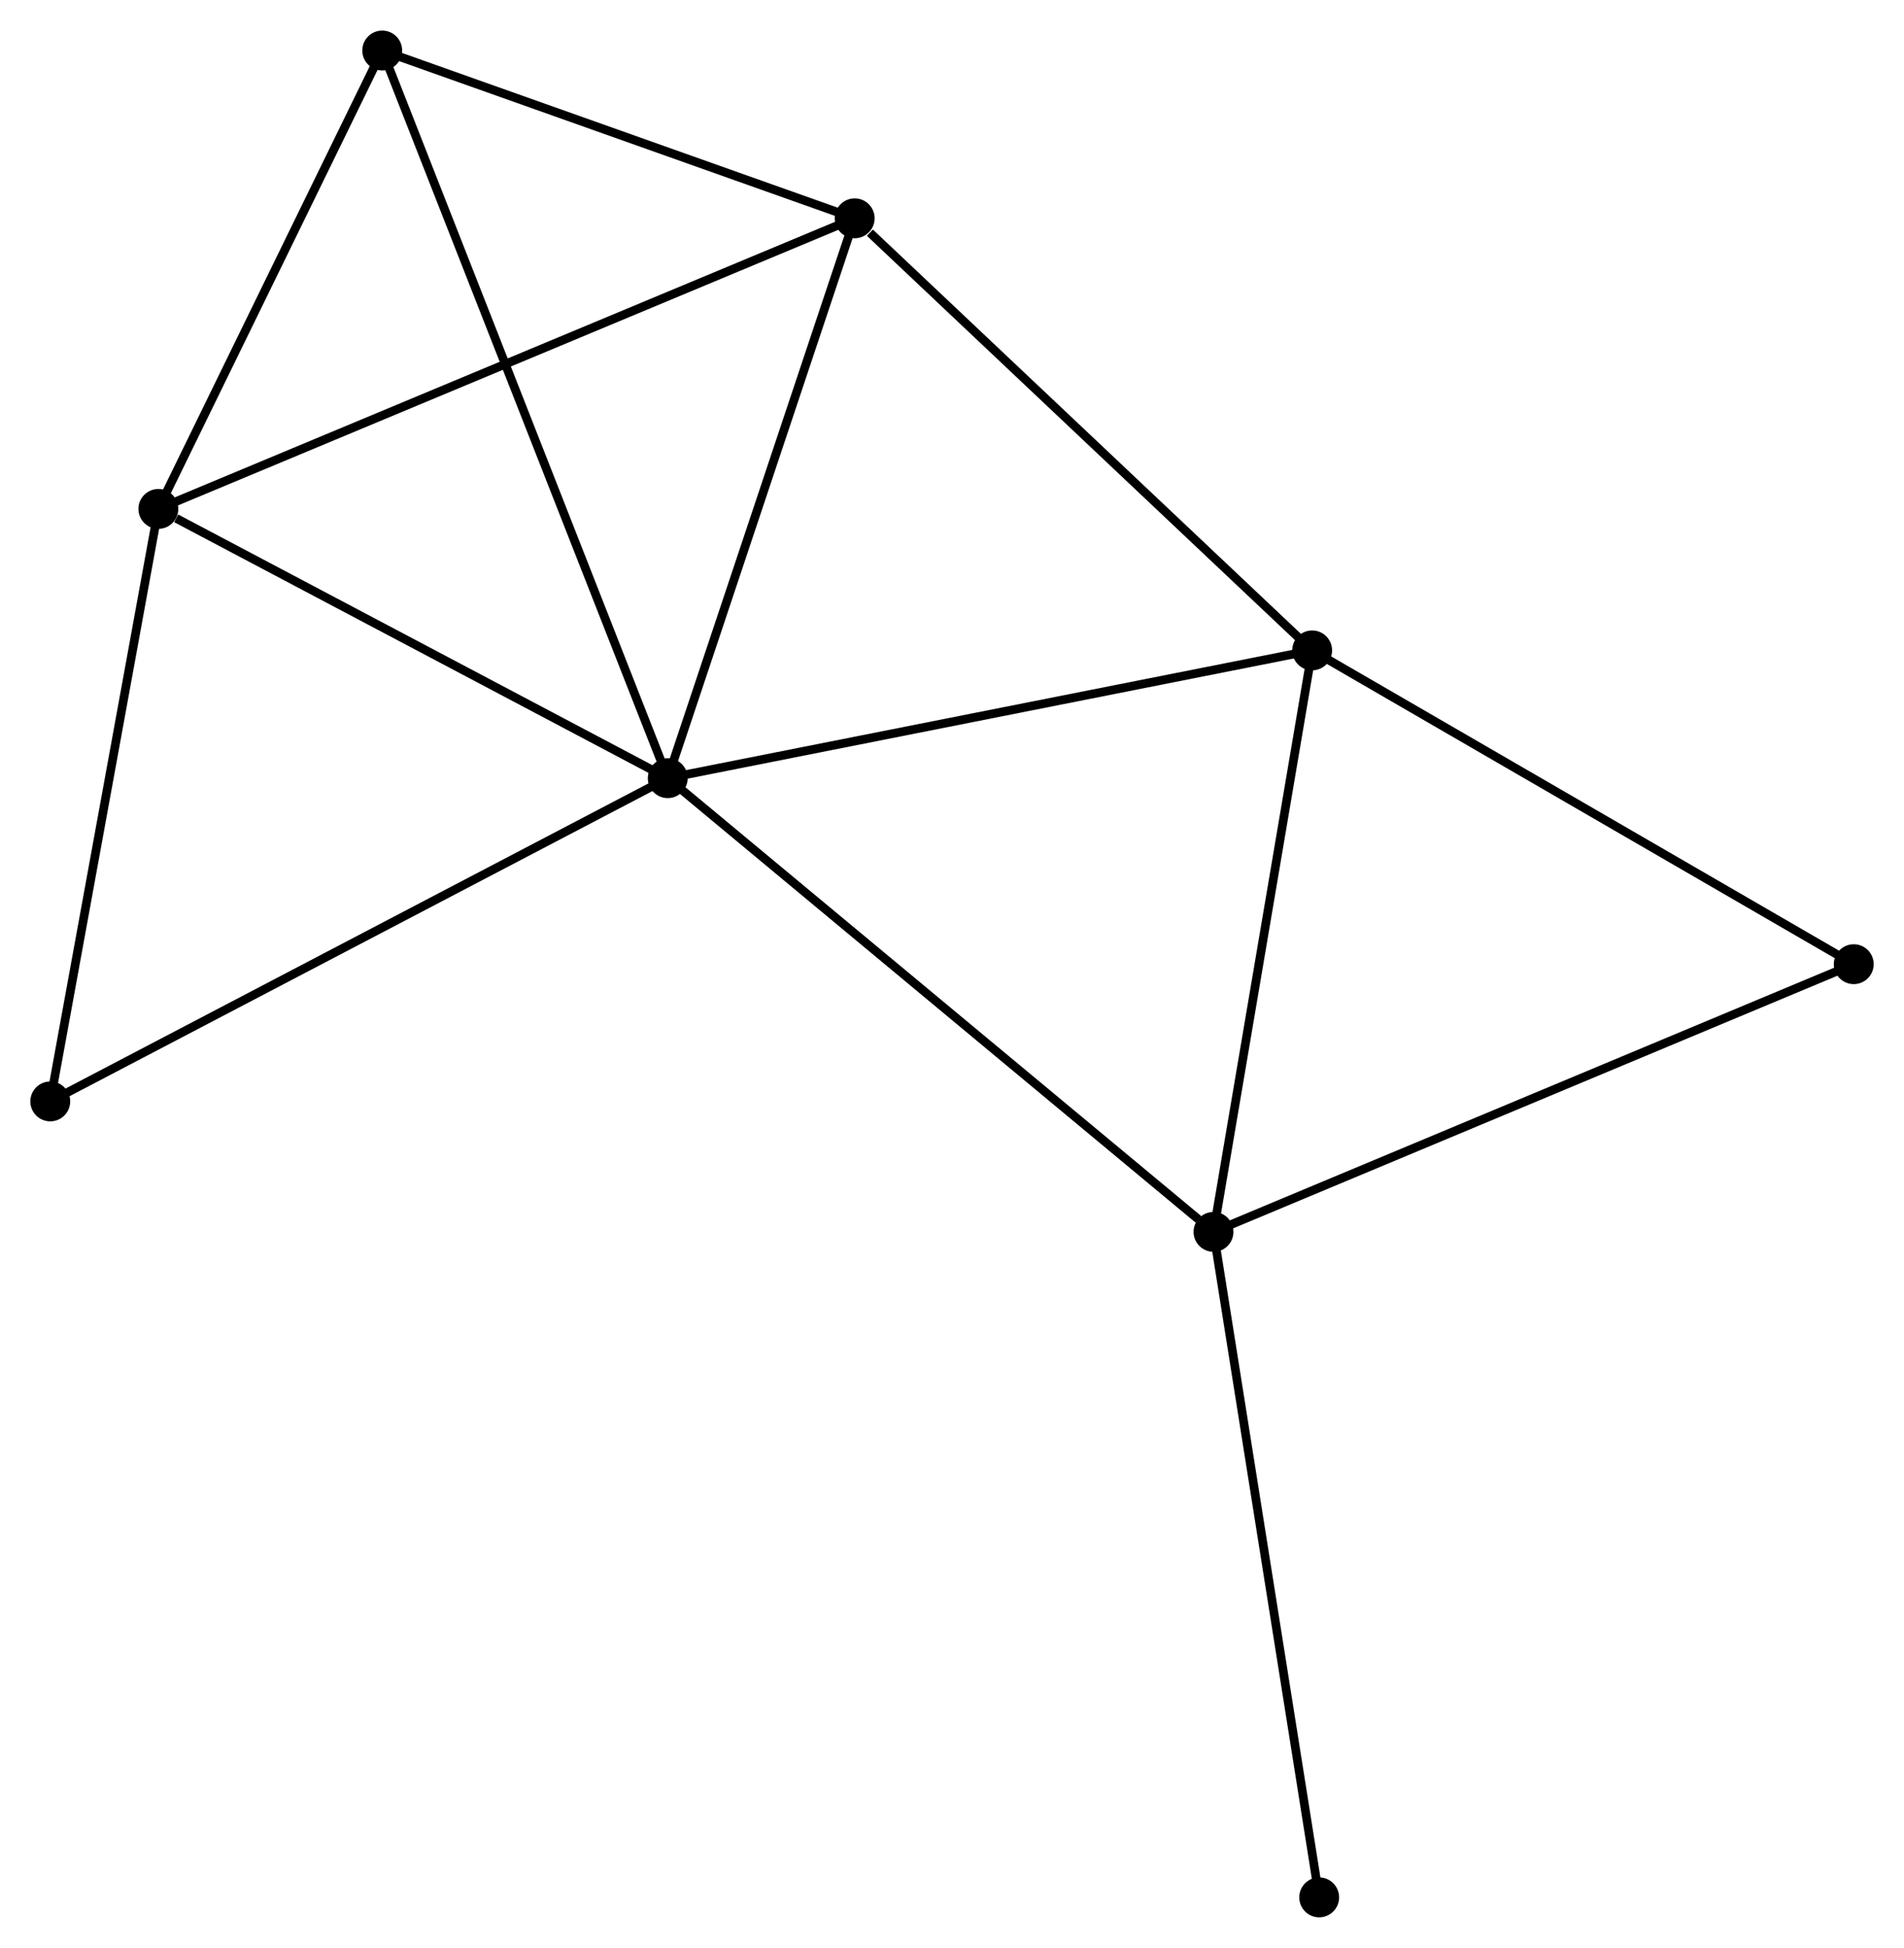 <?xml version="1.0" encoding="UTF-8" standalone="no"?>
<!DOCTYPE svg PUBLIC "-//W3C//DTD SVG 1.1//EN"
 "http://www.w3.org/Graphics/SVG/1.1/DTD/svg11.dtd">
<!-- Generated by graphviz version 2.36.0 (20140111.2315)
 -->
<!-- Title: %3 Pages: 1 -->
<svg width="220pt" height="225pt"
 viewBox="0.00 0.00 219.70 224.64" xmlns="http://www.w3.org/2000/svg" xmlns:xlink="http://www.w3.org/1999/xlink">
<g id="graph0" class="graph" transform="scale(1 1) rotate(0) translate(4 220.644)">
<title>%3</title>
<!-- 0 -->
<g id="node1" class="node"><title>0</title>
<ellipse fill="black" stroke="black" cx="73.05" cy="-130.904" rx="1.8" ry="1.8"/>
</g>
<!-- 1 -->
<g id="node2" class="node"><title>1</title>
<ellipse fill="black" stroke="black" cx="136.024" cy="-78.568" rx="1.8" ry="1.8"/>
</g>
<!-- 0&#45;&#45;1 -->
<g id="edge1" class="edge"><title>0&#45;&#45;1</title>
<path fill="none" stroke="black" d="M74.607,-129.611C83.244,-122.433 125.213,-87.553 134.291,-80.009"/>
</g>
<!-- 2 -->
<g id="node3" class="node"><title>2</title>
<ellipse fill="black" stroke="black" cx="94.622" cy="-195.487" rx="1.8" ry="1.8"/>
</g>
<!-- 0&#45;&#45;2 -->
<g id="edge2" class="edge"><title>0&#45;&#45;2</title>
<path fill="none" stroke="black" d="M73.673,-132.767C76.823,-142.198 90.979,-184.58 94.038,-193.739"/>
</g>
<!-- 3 -->
<g id="node4" class="node"><title>3</title>
<ellipse fill="black" stroke="black" cx="14.273" cy="-161.966" rx="1.8" ry="1.8"/>
</g>
<!-- 0&#45;&#45;3 -->
<g id="edge3" class="edge"><title>0&#45;&#45;3</title>
<path fill="none" stroke="black" d="M71.355,-131.8C62.922,-136.257 25.543,-156.01 16.33,-160.879"/>
</g>
<!-- 4 -->
<g id="node5" class="node"><title>4</title>
<ellipse fill="black" stroke="black" cx="147.407" cy="-145.645" rx="1.8" ry="1.8"/>
</g>
<!-- 0&#45;&#45;4 -->
<g id="edge4" class="edge"><title>0&#45;&#45;4</title>
<path fill="none" stroke="black" d="M74.888,-131.269C85.176,-133.308 135.515,-143.287 145.634,-145.293"/>
</g>
<!-- 5 -->
<g id="node6" class="node"><title>5</title>
<ellipse fill="black" stroke="black" cx="40.104" cy="-214.844" rx="1.8" ry="1.8"/>
</g>
<!-- 0&#45;&#45;5 -->
<g id="edge5" class="edge"><title>0&#45;&#45;5</title>
<path fill="none" stroke="black" d="M72.362,-132.657C68.075,-143.581 45.065,-202.204 40.789,-213.1"/>
</g>
<!-- 7 -->
<g id="node7" class="node"><title>7</title>
<ellipse fill="black" stroke="black" cx="1.8" cy="-93.618" rx="1.8" ry="1.8"/>
</g>
<!-- 0&#45;&#45;7 -->
<g id="edge6" class="edge"><title>0&#45;&#45;7</title>
<path fill="none" stroke="black" d="M71.289,-129.983C61.431,-124.824 13.196,-99.582 3.5,-94.507"/>
</g>
<!-- 1&#45;&#45;4 -->
<g id="edge7" class="edge"><title>1&#45;&#45;4</title>
<path fill="none" stroke="black" d="M136.353,-80.504C138.015,-90.299 145.485,-134.317 147.099,-143.829"/>
</g>
<!-- 6 -->
<g id="node8" class="node"><title>6</title>
<ellipse fill="black" stroke="black" cx="209.902" cy="-109.448" rx="1.8" ry="1.8"/>
</g>
<!-- 1&#45;&#45;6 -->
<g id="edge8" class="edge"><title>1&#45;&#45;6</title>
<path fill="none" stroke="black" d="M137.851,-79.332C148.072,-83.604 198.086,-104.509 208.14,-108.711"/>
</g>
<!-- 8 -->
<g id="node9" class="node"><title>8</title>
<ellipse fill="black" stroke="black" cx="148.219" cy="-1.8" rx="1.8" ry="1.8"/>
</g>
<!-- 1&#45;&#45;8 -->
<g id="edge9" class="edge"><title>1&#45;&#45;8</title>
<path fill="none" stroke="black" d="M136.326,-76.671C138.013,-66.05 146.269,-14.078 147.928,-3.631"/>
</g>
<!-- 2&#45;&#45;3 -->
<g id="edge10" class="edge"><title>2&#45;&#45;3</title>
<path fill="none" stroke="black" d="M92.943,-194.787C82.487,-190.424 26.371,-167.014 15.942,-162.662"/>
</g>
<!-- 2&#45;&#45;4 -->
<g id="edge11" class="edge"><title>2&#45;&#45;4</title>
<path fill="none" stroke="black" d="M96.378,-193.829C104.535,-186.126 138.64,-153.924 146.002,-146.971"/>
</g>
<!-- 2&#45;&#45;5 -->
<g id="edge12" class="edge"><title>2&#45;&#45;5</title>
<path fill="none" stroke="black" d="M92.808,-196.131C84.531,-199.07 50.387,-211.193 41.981,-214.177"/>
</g>
<!-- 3&#45;&#45;5 -->
<g id="edge13" class="edge"><title>3&#45;&#45;5</title>
<path fill="none" stroke="black" d="M15.132,-163.725C19.054,-171.754 35.232,-204.87 39.215,-213.024"/>
</g>
<!-- 3&#45;&#45;7 -->
<g id="edge14" class="edge"><title>3&#45;&#45;7</title>
<path fill="none" stroke="black" d="M13.913,-159.994C12.091,-150.014 3.906,-105.16 2.138,-95.468"/>
</g>
<!-- 4&#45;&#45;6 -->
<g id="edge15" class="edge"><title>4&#45;&#45;6</title>
<path fill="none" stroke="black" d="M149.21,-144.6C158.336,-139.315 199.348,-115.56 208.21,-110.427"/>
</g>
</g>
</svg>
